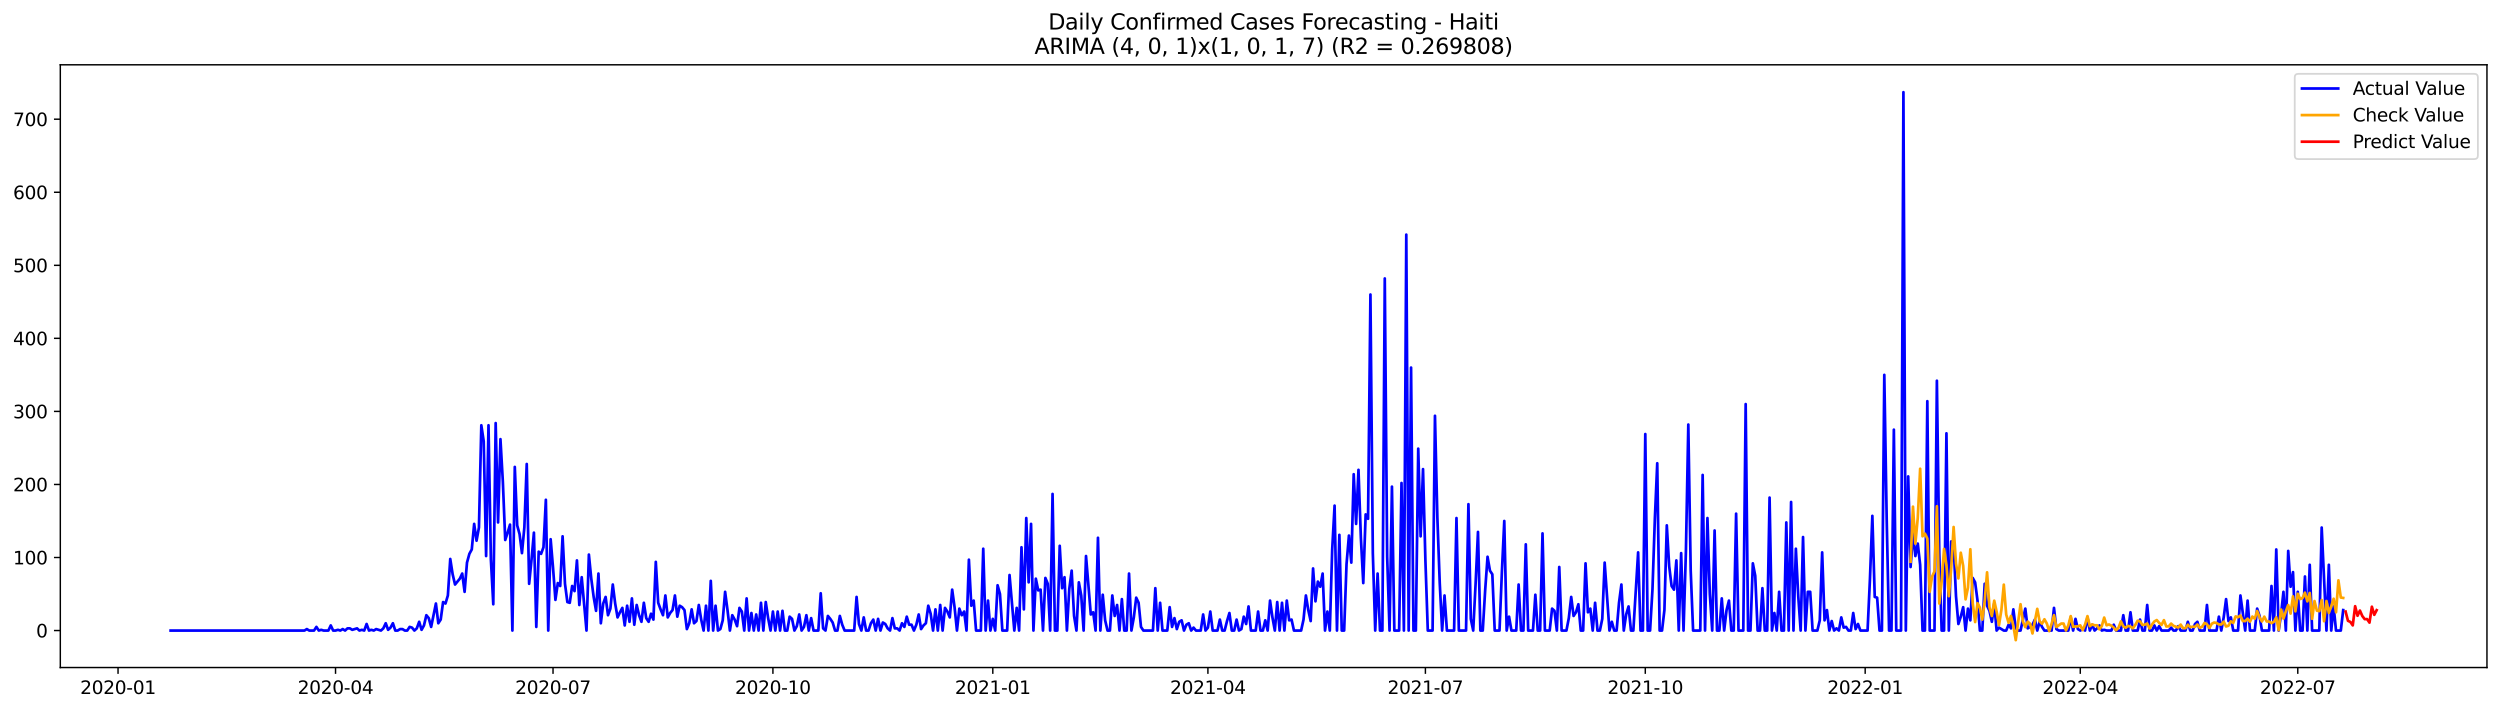 <?xml version="1.0" encoding="utf-8" standalone="no"?>
<!DOCTYPE svg PUBLIC "-//W3C//DTD SVG 1.1//EN"
  "http://www.w3.org/Graphics/SVG/1.1/DTD/svg11.dtd">
<svg xmlns:xlink="http://www.w3.org/1999/xlink" width="1379.688pt" height="392.274pt" viewBox="0 0 1379.688 392.274" xmlns="http://www.w3.org/2000/svg" version="1.1">
 <defs>
  <style type="text/css">*{stroke-linejoin: round; stroke-linecap: butt}</style>
 </defs>
 <g id="figure_1">
  <g id="patch_1">
   <path d="M 0 392.274 
L 1379.688 392.274 
L 1379.688 0 
L 0 0 
z
" style="fill: #ffffff"/>
  </g>
  <g id="axes_1">
   <g id="patch_2">
    <path d="M 33.288 368.396 
L 1372.487 368.396 
L 1372.487 35.755 
L 33.288 35.755 
z
" style="fill: #ffffff"/>
   </g>
   <g id="matplotlib.axis_1">
    <g id="xtick_1">
     <g id="line2d_1">
      <defs>
       <path id="mcbdb672370" d="M 0 0 
L 0 3.5 
" style="stroke: #000000; stroke-width: 0.8"/>
      </defs>
      <g>
       <use xlink:href="#mcbdb672370" x="65.142" y="368.396" style="stroke: #000000; stroke-width: 0.8"/>
      </g>
     </g>
     <g id="text_1">
      <!-- 2020-01 -->
      <g transform="translate(44.25 382.994)scale(0.1 -0.1)">
       <defs>
        <path id="DejaVuSans-32" d="M 1228 531 
L 3431 531 
L 3431 0 
L 469 0 
L 469 531 
Q 828 903 1448 1529 
Q 2069 2156 2228 2338 
Q 2531 2678 2651 2914 
Q 2772 3150 2772 3378 
Q 2772 3750 2511 3984 
Q 2250 4219 1831 4219 
Q 1534 4219 1204 4116 
Q 875 4013 500 3803 
L 500 4441 
Q 881 4594 1212 4672 
Q 1544 4750 1819 4750 
Q 2544 4750 2975 4387 
Q 3406 4025 3406 3419 
Q 3406 3131 3298 2873 
Q 3191 2616 2906 2266 
Q 2828 2175 2409 1742 
Q 1991 1309 1228 531 
z
" transform="scale(0.016)"/>
        <path id="DejaVuSans-30" d="M 2034 4250 
Q 1547 4250 1301 3770 
Q 1056 3291 1056 2328 
Q 1056 1369 1301 889 
Q 1547 409 2034 409 
Q 2525 409 2770 889 
Q 3016 1369 3016 2328 
Q 3016 3291 2770 3770 
Q 2525 4250 2034 4250 
z
M 2034 4750 
Q 2819 4750 3233 4129 
Q 3647 3509 3647 2328 
Q 3647 1150 3233 529 
Q 2819 -91 2034 -91 
Q 1250 -91 836 529 
Q 422 1150 422 2328 
Q 422 3509 836 4129 
Q 1250 4750 2034 4750 
z
" transform="scale(0.016)"/>
        <path id="DejaVuSans-2d" d="M 313 2009 
L 1997 2009 
L 1997 1497 
L 313 1497 
L 313 2009 
z
" transform="scale(0.016)"/>
        <path id="DejaVuSans-31" d="M 794 531 
L 1825 531 
L 1825 4091 
L 703 3866 
L 703 4441 
L 1819 4666 
L 2450 4666 
L 2450 531 
L 3481 531 
L 3481 0 
L 794 0 
L 794 531 
z
" transform="scale(0.016)"/>
       </defs>
       <use xlink:href="#DejaVuSans-32"/>
       <use xlink:href="#DejaVuSans-30" x="63.623"/>
       <use xlink:href="#DejaVuSans-32" x="127.246"/>
       <use xlink:href="#DejaVuSans-30" x="190.869"/>
       <use xlink:href="#DejaVuSans-2d" x="254.492"/>
       <use xlink:href="#DejaVuSans-30" x="290.576"/>
       <use xlink:href="#DejaVuSans-31" x="354.199"/>
      </g>
     </g>
    </g>
    <g id="xtick_2">
     <g id="line2d_2">
      <g>
       <use xlink:href="#mcbdb672370" x="185.173" y="368.396" style="stroke: #000000; stroke-width: 0.8"/>
      </g>
     </g>
     <g id="text_2">
      <!-- 2020-04 -->
      <g transform="translate(164.281 382.994)scale(0.1 -0.1)">
       <defs>
        <path id="DejaVuSans-34" d="M 2419 4116 
L 825 1625 
L 2419 1625 
L 2419 4116 
z
M 2253 4666 
L 3047 4666 
L 3047 1625 
L 3713 1625 
L 3713 1100 
L 3047 1100 
L 3047 0 
L 2419 0 
L 2419 1100 
L 313 1100 
L 313 1709 
L 2253 4666 
z
" transform="scale(0.016)"/>
       </defs>
       <use xlink:href="#DejaVuSans-32"/>
       <use xlink:href="#DejaVuSans-30" x="63.623"/>
       <use xlink:href="#DejaVuSans-32" x="127.246"/>
       <use xlink:href="#DejaVuSans-30" x="190.869"/>
       <use xlink:href="#DejaVuSans-2d" x="254.492"/>
       <use xlink:href="#DejaVuSans-30" x="290.576"/>
       <use xlink:href="#DejaVuSans-34" x="354.199"/>
      </g>
     </g>
    </g>
    <g id="xtick_3">
     <g id="line2d_3">
      <g>
       <use xlink:href="#mcbdb672370" x="305.203" y="368.396" style="stroke: #000000; stroke-width: 0.8"/>
      </g>
     </g>
     <g id="text_3">
      <!-- 2020-07 -->
      <g transform="translate(284.312 382.994)scale(0.1 -0.1)">
       <defs>
        <path id="DejaVuSans-37" d="M 525 4666 
L 3525 4666 
L 3525 4397 
L 1831 0 
L 1172 0 
L 2766 4134 
L 525 4134 
L 525 4666 
z
" transform="scale(0.016)"/>
       </defs>
       <use xlink:href="#DejaVuSans-32"/>
       <use xlink:href="#DejaVuSans-30" x="63.623"/>
       <use xlink:href="#DejaVuSans-32" x="127.246"/>
       <use xlink:href="#DejaVuSans-30" x="190.869"/>
       <use xlink:href="#DejaVuSans-2d" x="254.492"/>
       <use xlink:href="#DejaVuSans-30" x="290.576"/>
       <use xlink:href="#DejaVuSans-37" x="354.199"/>
      </g>
     </g>
    </g>
    <g id="xtick_4">
     <g id="line2d_4">
      <g>
       <use xlink:href="#mcbdb672370" x="426.553" y="368.396" style="stroke: #000000; stroke-width: 0.8"/>
      </g>
     </g>
     <g id="text_4">
      <!-- 2020-10 -->
      <g transform="translate(405.662 382.994)scale(0.1 -0.1)">
       <use xlink:href="#DejaVuSans-32"/>
       <use xlink:href="#DejaVuSans-30" x="63.623"/>
       <use xlink:href="#DejaVuSans-32" x="127.246"/>
       <use xlink:href="#DejaVuSans-30" x="190.869"/>
       <use xlink:href="#DejaVuSans-2d" x="254.492"/>
       <use xlink:href="#DejaVuSans-31" x="290.576"/>
       <use xlink:href="#DejaVuSans-30" x="354.199"/>
      </g>
     </g>
    </g>
    <g id="xtick_5">
     <g id="line2d_5">
      <g>
       <use xlink:href="#mcbdb672370" x="547.903" y="368.396" style="stroke: #000000; stroke-width: 0.8"/>
      </g>
     </g>
     <g id="text_5">
      <!-- 2021-01 -->
      <g transform="translate(527.011 382.994)scale(0.1 -0.1)">
       <use xlink:href="#DejaVuSans-32"/>
       <use xlink:href="#DejaVuSans-30" x="63.623"/>
       <use xlink:href="#DejaVuSans-32" x="127.246"/>
       <use xlink:href="#DejaVuSans-31" x="190.869"/>
       <use xlink:href="#DejaVuSans-2d" x="254.492"/>
       <use xlink:href="#DejaVuSans-30" x="290.576"/>
       <use xlink:href="#DejaVuSans-31" x="354.199"/>
      </g>
     </g>
    </g>
    <g id="xtick_6">
     <g id="line2d_6">
      <g>
       <use xlink:href="#mcbdb672370" x="666.614" y="368.396" style="stroke: #000000; stroke-width: 0.8"/>
      </g>
     </g>
     <g id="text_6">
      <!-- 2021-04 -->
      <g transform="translate(645.723 382.994)scale(0.1 -0.1)">
       <use xlink:href="#DejaVuSans-32"/>
       <use xlink:href="#DejaVuSans-30" x="63.623"/>
       <use xlink:href="#DejaVuSans-32" x="127.246"/>
       <use xlink:href="#DejaVuSans-31" x="190.869"/>
       <use xlink:href="#DejaVuSans-2d" x="254.492"/>
       <use xlink:href="#DejaVuSans-30" x="290.576"/>
       <use xlink:href="#DejaVuSans-34" x="354.199"/>
      </g>
     </g>
    </g>
    <g id="xtick_7">
     <g id="line2d_7">
      <g>
       <use xlink:href="#mcbdb672370" x="786.645" y="368.396" style="stroke: #000000; stroke-width: 0.8"/>
      </g>
     </g>
     <g id="text_7">
      <!-- 2021-07 -->
      <g transform="translate(765.754 382.994)scale(0.1 -0.1)">
       <use xlink:href="#DejaVuSans-32"/>
       <use xlink:href="#DejaVuSans-30" x="63.623"/>
       <use xlink:href="#DejaVuSans-32" x="127.246"/>
       <use xlink:href="#DejaVuSans-31" x="190.869"/>
       <use xlink:href="#DejaVuSans-2d" x="254.492"/>
       <use xlink:href="#DejaVuSans-30" x="290.576"/>
       <use xlink:href="#DejaVuSans-37" x="354.199"/>
      </g>
     </g>
    </g>
    <g id="xtick_8">
     <g id="line2d_8">
      <g>
       <use xlink:href="#mcbdb672370" x="907.995" y="368.396" style="stroke: #000000; stroke-width: 0.8"/>
      </g>
     </g>
     <g id="text_8">
      <!-- 2021-10 -->
      <g transform="translate(887.104 382.994)scale(0.1 -0.1)">
       <use xlink:href="#DejaVuSans-32"/>
       <use xlink:href="#DejaVuSans-30" x="63.623"/>
       <use xlink:href="#DejaVuSans-32" x="127.246"/>
       <use xlink:href="#DejaVuSans-31" x="190.869"/>
       <use xlink:href="#DejaVuSans-2d" x="254.492"/>
       <use xlink:href="#DejaVuSans-31" x="290.576"/>
       <use xlink:href="#DejaVuSans-30" x="354.199"/>
      </g>
     </g>
    </g>
    <g id="xtick_9">
     <g id="line2d_9">
      <g>
       <use xlink:href="#mcbdb672370" x="1029.345" y="368.396" style="stroke: #000000; stroke-width: 0.8"/>
      </g>
     </g>
     <g id="text_9">
      <!-- 2022-01 -->
      <g transform="translate(1008.453 382.994)scale(0.1 -0.1)">
       <use xlink:href="#DejaVuSans-32"/>
       <use xlink:href="#DejaVuSans-30" x="63.623"/>
       <use xlink:href="#DejaVuSans-32" x="127.246"/>
       <use xlink:href="#DejaVuSans-32" x="190.869"/>
       <use xlink:href="#DejaVuSans-2d" x="254.492"/>
       <use xlink:href="#DejaVuSans-30" x="290.576"/>
       <use xlink:href="#DejaVuSans-31" x="354.199"/>
      </g>
     </g>
    </g>
    <g id="xtick_10">
     <g id="line2d_10">
      <g>
       <use xlink:href="#mcbdb672370" x="1148.056" y="368.396" style="stroke: #000000; stroke-width: 0.8"/>
      </g>
     </g>
     <g id="text_10">
      <!-- 2022-04 -->
      <g transform="translate(1127.165 382.994)scale(0.1 -0.1)">
       <use xlink:href="#DejaVuSans-32"/>
       <use xlink:href="#DejaVuSans-30" x="63.623"/>
       <use xlink:href="#DejaVuSans-32" x="127.246"/>
       <use xlink:href="#DejaVuSans-32" x="190.869"/>
       <use xlink:href="#DejaVuSans-2d" x="254.492"/>
       <use xlink:href="#DejaVuSans-30" x="290.576"/>
       <use xlink:href="#DejaVuSans-34" x="354.199"/>
      </g>
     </g>
    </g>
    <g id="xtick_11">
     <g id="line2d_11">
      <g>
       <use xlink:href="#mcbdb672370" x="1268.087" y="368.396" style="stroke: #000000; stroke-width: 0.8"/>
      </g>
     </g>
     <g id="text_11">
      <!-- 2022-07 -->
      <g transform="translate(1247.196 382.994)scale(0.1 -0.1)">
       <use xlink:href="#DejaVuSans-32"/>
       <use xlink:href="#DejaVuSans-30" x="63.623"/>
       <use xlink:href="#DejaVuSans-32" x="127.246"/>
       <use xlink:href="#DejaVuSans-32" x="190.869"/>
       <use xlink:href="#DejaVuSans-2d" x="254.492"/>
       <use xlink:href="#DejaVuSans-30" x="290.576"/>
       <use xlink:href="#DejaVuSans-37" x="354.199"/>
      </g>
     </g>
    </g>
   </g>
   <g id="matplotlib.axis_2">
    <g id="ytick_1">
     <g id="line2d_12">
      <defs>
       <path id="mdbf4472d51" d="M 0 0 
L -3.5 0 
" style="stroke: #000000; stroke-width: 0.8"/>
      </defs>
      <g>
       <use xlink:href="#mdbf4472d51" x="33.288" y="347.985" style="stroke: #000000; stroke-width: 0.8"/>
      </g>
     </g>
     <g id="text_12">
      <!-- 0 -->
      <g transform="translate(19.925 351.784)scale(0.1 -0.1)">
       <use xlink:href="#DejaVuSans-30"/>
      </g>
     </g>
    </g>
    <g id="ytick_2">
     <g id="line2d_13">
      <g>
       <use xlink:href="#mdbf4472d51" x="33.288" y="307.672" style="stroke: #000000; stroke-width: 0.8"/>
      </g>
     </g>
     <g id="text_13">
      <!-- 100 -->
      <g transform="translate(7.2 311.471)scale(0.1 -0.1)">
       <use xlink:href="#DejaVuSans-31"/>
       <use xlink:href="#DejaVuSans-30" x="63.623"/>
       <use xlink:href="#DejaVuSans-30" x="127.246"/>
      </g>
     </g>
    </g>
    <g id="ytick_3">
     <g id="line2d_14">
      <g>
       <use xlink:href="#mdbf4472d51" x="33.288" y="267.358" style="stroke: #000000; stroke-width: 0.8"/>
      </g>
     </g>
     <g id="text_14">
      <!-- 200 -->
      <g transform="translate(7.2 271.157)scale(0.1 -0.1)">
       <use xlink:href="#DejaVuSans-32"/>
       <use xlink:href="#DejaVuSans-30" x="63.623"/>
       <use xlink:href="#DejaVuSans-30" x="127.246"/>
      </g>
     </g>
    </g>
    <g id="ytick_4">
     <g id="line2d_15">
      <g>
       <use xlink:href="#mdbf4472d51" x="33.288" y="227.045" style="stroke: #000000; stroke-width: 0.8"/>
      </g>
     </g>
     <g id="text_15">
      <!-- 300 -->
      <g transform="translate(7.2 230.844)scale(0.1 -0.1)">
       <defs>
        <path id="DejaVuSans-33" d="M 2597 2516 
Q 3050 2419 3304 2112 
Q 3559 1806 3559 1356 
Q 3559 666 3084 287 
Q 2609 -91 1734 -91 
Q 1441 -91 1130 -33 
Q 819 25 488 141 
L 488 750 
Q 750 597 1062 519 
Q 1375 441 1716 441 
Q 2309 441 2620 675 
Q 2931 909 2931 1356 
Q 2931 1769 2642 2001 
Q 2353 2234 1838 2234 
L 1294 2234 
L 1294 2753 
L 1863 2753 
Q 2328 2753 2575 2939 
Q 2822 3125 2822 3475 
Q 2822 3834 2567 4026 
Q 2313 4219 1838 4219 
Q 1578 4219 1281 4162 
Q 984 4106 628 3988 
L 628 4550 
Q 988 4650 1302 4700 
Q 1616 4750 1894 4750 
Q 2613 4750 3031 4423 
Q 3450 4097 3450 3541 
Q 3450 3153 3228 2886 
Q 3006 2619 2597 2516 
z
" transform="scale(0.016)"/>
       </defs>
       <use xlink:href="#DejaVuSans-33"/>
       <use xlink:href="#DejaVuSans-30" x="63.623"/>
       <use xlink:href="#DejaVuSans-30" x="127.246"/>
      </g>
     </g>
    </g>
    <g id="ytick_5">
     <g id="line2d_16">
      <g>
       <use xlink:href="#mdbf4472d51" x="33.288" y="186.731" style="stroke: #000000; stroke-width: 0.8"/>
      </g>
     </g>
     <g id="text_16">
      <!-- 400 -->
      <g transform="translate(7.2 190.531)scale(0.1 -0.1)">
       <use xlink:href="#DejaVuSans-34"/>
       <use xlink:href="#DejaVuSans-30" x="63.623"/>
       <use xlink:href="#DejaVuSans-30" x="127.246"/>
      </g>
     </g>
    </g>
    <g id="ytick_6">
     <g id="line2d_17">
      <g>
       <use xlink:href="#mdbf4472d51" x="33.288" y="146.418" style="stroke: #000000; stroke-width: 0.8"/>
      </g>
     </g>
     <g id="text_17">
      <!-- 500 -->
      <g transform="translate(7.2 150.217)scale(0.1 -0.1)">
       <defs>
        <path id="DejaVuSans-35" d="M 691 4666 
L 3169 4666 
L 3169 4134 
L 1269 4134 
L 1269 2991 
Q 1406 3038 1543 3061 
Q 1681 3084 1819 3084 
Q 2600 3084 3056 2656 
Q 3513 2228 3513 1497 
Q 3513 744 3044 326 
Q 2575 -91 1722 -91 
Q 1428 -91 1123 -41 
Q 819 9 494 109 
L 494 744 
Q 775 591 1075 516 
Q 1375 441 1709 441 
Q 2250 441 2565 725 
Q 2881 1009 2881 1497 
Q 2881 1984 2565 2268 
Q 2250 2553 1709 2553 
Q 1456 2553 1204 2497 
Q 953 2441 691 2322 
L 691 4666 
z
" transform="scale(0.016)"/>
       </defs>
       <use xlink:href="#DejaVuSans-35"/>
       <use xlink:href="#DejaVuSans-30" x="63.623"/>
       <use xlink:href="#DejaVuSans-30" x="127.246"/>
      </g>
     </g>
    </g>
    <g id="ytick_7">
     <g id="line2d_18">
      <g>
       <use xlink:href="#mdbf4472d51" x="33.288" y="106.105" style="stroke: #000000; stroke-width: 0.8"/>
      </g>
     </g>
     <g id="text_18">
      <!-- 600 -->
      <g transform="translate(7.2 109.904)scale(0.1 -0.1)">
       <defs>
        <path id="DejaVuSans-36" d="M 2113 2584 
Q 1688 2584 1439 2293 
Q 1191 2003 1191 1497 
Q 1191 994 1439 701 
Q 1688 409 2113 409 
Q 2538 409 2786 701 
Q 3034 994 3034 1497 
Q 3034 2003 2786 2293 
Q 2538 2584 2113 2584 
z
M 3366 4563 
L 3366 3988 
Q 3128 4100 2886 4159 
Q 2644 4219 2406 4219 
Q 1781 4219 1451 3797 
Q 1122 3375 1075 2522 
Q 1259 2794 1537 2939 
Q 1816 3084 2150 3084 
Q 2853 3084 3261 2657 
Q 3669 2231 3669 1497 
Q 3669 778 3244 343 
Q 2819 -91 2113 -91 
Q 1303 -91 875 529 
Q 447 1150 447 2328 
Q 447 3434 972 4092 
Q 1497 4750 2381 4750 
Q 2619 4750 2861 4703 
Q 3103 4656 3366 4563 
z
" transform="scale(0.016)"/>
       </defs>
       <use xlink:href="#DejaVuSans-36"/>
       <use xlink:href="#DejaVuSans-30" x="63.623"/>
       <use xlink:href="#DejaVuSans-30" x="127.246"/>
      </g>
     </g>
    </g>
    <g id="ytick_8">
     <g id="line2d_19">
      <g>
       <use xlink:href="#mdbf4472d51" x="33.288" y="65.791" style="stroke: #000000; stroke-width: 0.8"/>
      </g>
     </g>
     <g id="text_19">
      <!-- 700 -->
      <g transform="translate(7.2 69.591)scale(0.1 -0.1)">
       <use xlink:href="#DejaVuSans-37"/>
       <use xlink:href="#DejaVuSans-30" x="63.623"/>
       <use xlink:href="#DejaVuSans-30" x="127.246"/>
      </g>
     </g>
    </g>
   </g>
   <g id="line2d_20">
    <path d="M 94.16 347.985 
L 168.025 347.985 
L 169.344 347.179 
L 170.663 347.985 
L 173.301 347.985 
L 174.62 345.969 
L 175.939 347.985 
L 177.258 347.582 
L 178.577 347.985 
L 181.215 347.985 
L 182.535 345.163 
L 183.854 347.985 
L 185.173 347.985 
L 186.492 347.582 
L 187.811 347.985 
L 189.13 347.179 
L 190.449 347.985 
L 191.768 346.775 
L 193.087 346.775 
L 194.406 347.582 
L 197.044 346.775 
L 198.363 347.985 
L 199.682 347.582 
L 201.001 347.985 
L 202.32 344.357 
L 203.639 347.985 
L 204.958 347.582 
L 206.277 347.985 
L 207.596 347.179 
L 210.234 347.985 
L 211.553 346.775 
L 212.872 343.954 
L 214.191 347.582 
L 215.51 346.372 
L 216.829 343.954 
L 218.148 347.985 
L 219.467 347.985 
L 220.786 347.179 
L 222.105 347.179 
L 223.424 347.985 
L 224.743 347.985 
L 226.062 345.969 
L 227.381 346.372 
L 228.7 347.985 
L 230.019 346.775 
L 231.338 343.147 
L 232.657 347.582 
L 233.976 345.163 
L 235.295 339.519 
L 236.614 341.132 
L 237.933 345.969 
L 240.571 333.069 
L 241.89 343.954 
L 243.209 341.938 
L 244.528 332.263 
L 245.847 333.069 
L 247.166 328.634 
L 248.485 308.478 
L 249.804 316.944 
L 251.123 322.587 
L 253.762 319.362 
L 255.081 316.54 
L 256.4 326.619 
L 257.719 310.493 
L 259.038 305.656 
L 260.357 303.237 
L 261.676 289.127 
L 262.995 298.399 
L 264.314 291.143 
L 265.633 234.704 
L 266.952 243.573 
L 268.271 306.865 
L 269.59 234.704 
L 270.909 308.881 
L 272.228 333.472 
L 273.547 233.495 
L 274.866 288.321 
L 276.185 242.364 
L 277.504 265.746 
L 278.823 297.996 
L 280.142 293.965 
L 281.461 289.531 
L 282.78 347.985 
L 284.099 257.683 
L 285.418 289.934 
L 286.737 294.771 
L 288.056 305.253 
L 289.375 291.143 
L 290.694 256.07 
L 292.013 322.184 
L 293.332 308.881 
L 294.651 293.965 
L 295.97 345.969 
L 297.289 304.446 
L 298.608 305.656 
L 299.927 302.028 
L 301.246 275.824 
L 302.565 347.985 
L 303.884 297.593 
L 305.203 313.315 
L 306.522 331.053 
L 307.841 321.781 
L 309.16 323.394 
L 310.479 295.981 
L 311.798 322.184 
L 313.117 332.263 
L 314.436 332.666 
L 315.755 323.394 
L 317.074 326.216 
L 318.393 309.284 
L 319.712 333.875 
L 321.031 318.556 
L 323.67 347.985 
L 324.989 306.059 
L 326.308 319.362 
L 327.627 329.441 
L 328.946 337.1 
L 330.265 316.54 
L 331.584 343.954 
L 332.903 333.069 
L 334.222 329.441 
L 335.541 339.519 
L 336.86 335.891 
L 338.179 322.587 
L 339.498 333.069 
L 340.817 340.728 
L 342.136 337.907 
L 343.455 335.488 
L 344.774 345.163 
L 346.093 334.278 
L 347.412 343.147 
L 348.731 330.247 
L 350.05 344.76 
L 351.369 333.875 
L 352.688 339.519 
L 354.007 343.147 
L 355.326 332.666 
L 356.645 341.132 
L 357.964 343.147 
L 359.283 338.713 
L 360.602 341.938 
L 361.921 310.09 
L 363.24 332.666 
L 364.559 336.294 
L 365.878 339.519 
L 367.197 328.634 
L 368.516 340.728 
L 369.835 338.31 
L 371.154 336.697 
L 372.473 328.634 
L 373.792 340.325 
L 375.111 334.278 
L 376.43 335.085 
L 377.749 336.697 
L 379.068 347.179 
L 380.387 343.954 
L 381.706 336.294 
L 383.025 343.954 
L 384.344 342.744 
L 385.663 333.875 
L 386.982 341.938 
L 388.301 347.985 
L 389.62 334.278 
L 390.94 347.985 
L 392.259 320.572 
L 393.578 347.985 
L 394.897 334.278 
L 396.216 347.985 
L 397.535 347.179 
L 398.854 342.341 
L 400.173 326.619 
L 401.492 336.697 
L 402.811 347.985 
L 404.13 339.519 
L 405.449 341.938 
L 406.768 345.566 
L 408.087 335.488 
L 409.406 337.503 
L 410.725 347.985 
L 412.044 330.247 
L 413.363 347.985 
L 414.682 338.31 
L 416.001 347.985 
L 417.32 339.116 
L 418.639 347.985 
L 419.958 332.666 
L 421.277 347.985 
L 422.596 332.263 
L 423.915 341.132 
L 425.234 347.985 
L 426.553 337.503 
L 427.872 347.985 
L 429.191 337.503 
L 430.51 347.985 
L 431.829 337.1 
L 433.148 347.985 
L 434.467 347.985 
L 435.786 340.325 
L 437.105 341.535 
L 438.424 347.985 
L 439.743 345.566 
L 441.062 339.116 
L 442.381 347.985 
L 443.7 345.969 
L 445.019 339.519 
L 446.338 347.985 
L 447.657 341.132 
L 448.976 347.985 
L 451.614 347.985 
L 452.933 327.425 
L 454.252 346.775 
L 455.571 347.985 
L 456.89 339.922 
L 458.209 341.535 
L 459.528 343.55 
L 460.848 347.985 
L 462.167 347.985 
L 463.486 339.922 
L 464.805 344.76 
L 466.124 347.985 
L 471.4 347.985 
L 472.719 329.441 
L 474.038 344.357 
L 475.357 347.985 
L 476.676 340.728 
L 477.995 347.985 
L 479.314 347.985 
L 480.633 343.954 
L 481.952 341.938 
L 483.271 347.985 
L 484.59 341.535 
L 485.909 347.985 
L 487.228 343.55 
L 488.547 344.357 
L 489.866 346.775 
L 491.185 347.985 
L 492.504 341.132 
L 493.823 346.775 
L 495.142 346.775 
L 496.461 347.985 
L 497.78 343.954 
L 499.099 345.969 
L 500.418 340.325 
L 501.737 344.76 
L 503.056 344.76 
L 504.375 347.985 
L 505.694 344.76 
L 507.013 339.116 
L 508.332 347.179 
L 509.651 345.163 
L 510.97 343.954 
L 512.289 334.278 
L 513.608 338.713 
L 514.927 347.985 
L 516.246 336.294 
L 517.565 347.985 
L 518.884 333.875 
L 520.203 347.985 
L 521.522 335.488 
L 522.841 337.503 
L 524.16 340.728 
L 525.479 325.409 
L 526.798 335.085 
L 528.117 347.985 
L 529.437 335.891 
L 530.756 339.519 
L 532.075 337.503 
L 533.394 347.985 
L 534.713 308.881 
L 536.032 334.278 
L 537.351 331.456 
L 538.67 347.985 
L 541.308 347.985 
L 542.627 302.834 
L 543.946 347.985 
L 545.265 331.456 
L 546.584 347.985 
L 547.903 341.535 
L 549.222 347.985 
L 550.541 322.991 
L 551.86 327.828 
L 553.179 347.985 
L 555.817 347.985 
L 557.136 317.347 
L 559.774 347.985 
L 561.093 335.488 
L 562.412 347.985 
L 563.731 302.028 
L 565.05 336.294 
L 566.369 285.902 
L 567.688 321.378 
L 569.007 289.127 
L 570.326 347.985 
L 571.645 319.362 
L 572.964 325.813 
L 574.283 325.409 
L 575.602 347.985 
L 576.921 318.959 
L 578.24 322.184 
L 579.559 347.985 
L 580.878 272.599 
L 582.197 347.985 
L 583.516 347.985 
L 584.835 301.221 
L 586.154 324.603 
L 587.473 318.556 
L 588.792 347.985 
L 590.111 325.006 
L 591.43 314.928 
L 592.749 339.922 
L 594.068 347.985 
L 595.387 321.378 
L 596.706 328.634 
L 598.025 347.985 
L 599.345 306.865 
L 601.983 339.116 
L 603.302 337.907 
L 604.621 347.985 
L 605.94 296.787 
L 607.259 347.985 
L 608.578 328.231 
L 609.897 342.341 
L 611.216 347.985 
L 612.535 347.985 
L 613.854 328.634 
L 615.173 339.922 
L 616.492 333.875 
L 617.811 347.985 
L 619.13 330.65 
L 620.449 347.985 
L 621.768 347.985 
L 623.087 316.54 
L 624.406 347.985 
L 625.725 340.728 
L 627.044 329.844 
L 628.363 332.666 
L 629.682 345.969 
L 631.001 347.985 
L 636.277 347.985 
L 637.596 324.603 
L 638.915 347.985 
L 640.234 332.666 
L 641.553 347.985 
L 644.191 347.985 
L 645.51 335.085 
L 646.829 345.969 
L 648.148 341.132 
L 649.467 347.179 
L 650.786 343.147 
L 652.105 342.341 
L 653.424 347.985 
L 654.743 344.76 
L 656.062 343.954 
L 657.381 347.985 
L 658.7 346.372 
L 660.019 347.985 
L 662.657 347.985 
L 663.976 339.116 
L 665.295 347.985 
L 666.614 346.372 
L 667.933 337.503 
L 669.253 347.985 
L 671.891 347.985 
L 673.21 341.938 
L 674.529 347.985 
L 675.848 347.985 
L 677.167 342.744 
L 678.486 338.31 
L 679.805 347.985 
L 681.124 347.985 
L 682.443 341.938 
L 683.762 347.985 
L 685.081 347.179 
L 686.4 340.325 
L 687.719 344.357 
L 689.038 334.681 
L 690.357 347.985 
L 692.995 347.985 
L 694.314 337.503 
L 695.633 347.985 
L 696.952 347.985 
L 698.271 342.341 
L 699.59 347.985 
L 700.909 331.456 
L 702.228 340.728 
L 703.547 347.985 
L 704.866 332.263 
L 706.185 347.985 
L 707.504 332.666 
L 708.823 347.985 
L 710.142 331.456 
L 711.461 342.341 
L 712.78 341.938 
L 714.099 347.985 
L 718.056 347.985 
L 719.375 341.938 
L 720.694 328.634 
L 722.013 336.697 
L 723.332 342.744 
L 724.651 313.719 
L 725.97 331.86 
L 727.289 320.975 
L 728.608 323.797 
L 729.927 316.54 
L 731.246 347.985 
L 732.565 337.503 
L 733.884 347.985 
L 735.203 303.237 
L 736.522 279.049 
L 737.842 347.985 
L 739.161 295.174 
L 740.48 347.985 
L 741.799 347.985 
L 743.118 311.3 
L 744.437 295.578 
L 745.756 310.493 
L 747.075 261.714 
L 748.394 289.127 
L 749.713 259.295 
L 751.032 296.787 
L 752.351 321.781 
L 753.67 283.887 
L 754.989 286.305 
L 756.308 162.543 
L 757.627 305.253 
L 758.946 347.985 
L 760.265 316.54 
L 761.584 347.985 
L 762.903 347.985 
L 764.222 153.675 
L 765.541 307.268 
L 766.86 347.985 
L 768.179 268.568 
L 769.498 347.985 
L 772.136 347.985 
L 773.455 266.552 
L 774.774 347.985 
L 776.093 129.487 
L 777.412 347.985 
L 778.731 202.857 
L 780.05 347.985 
L 781.369 347.985 
L 782.688 247.605 
L 784.007 295.981 
L 785.326 258.892 
L 786.645 309.284 
L 787.964 347.985 
L 790.602 347.985 
L 791.921 229.464 
L 793.24 285.499 
L 794.559 321.781 
L 795.878 347.985 
L 797.197 328.634 
L 798.516 347.985 
L 802.473 347.985 
L 803.792 285.902 
L 805.111 347.985 
L 809.069 347.985 
L 810.388 278.243 
L 811.707 341.535 
L 813.026 347.985 
L 814.345 322.184 
L 815.664 293.562 
L 816.983 347.985 
L 818.302 347.985 
L 819.621 325.813 
L 820.94 307.268 
L 822.259 314.928 
L 823.578 316.944 
L 824.897 347.985 
L 827.535 347.985 
L 828.854 315.734 
L 830.173 287.515 
L 831.492 347.985 
L 832.811 340.325 
L 834.13 347.985 
L 836.768 347.985 
L 838.087 322.587 
L 839.406 347.985 
L 840.725 347.985 
L 842.044 300.415 
L 843.363 347.985 
L 846.001 347.985 
L 847.32 328.231 
L 848.639 347.985 
L 849.958 347.985 
L 851.277 294.368 
L 852.596 347.985 
L 855.234 347.985 
L 856.553 335.891 
L 857.872 337.1 
L 859.191 347.985 
L 860.51 312.912 
L 861.829 347.985 
L 864.467 347.985 
L 865.786 341.132 
L 867.105 329.441 
L 868.424 339.922 
L 869.743 337.907 
L 871.062 333.472 
L 872.381 347.985 
L 873.7 347.985 
L 875.019 310.897 
L 876.338 337.907 
L 877.658 335.891 
L 878.977 347.985 
L 880.296 332.666 
L 881.615 347.985 
L 882.934 347.985 
L 884.253 341.535 
L 885.572 310.493 
L 888.21 347.985 
L 889.529 343.147 
L 890.848 347.985 
L 892.167 347.985 
L 893.486 332.666 
L 894.805 322.587 
L 896.124 347.985 
L 897.443 339.116 
L 898.762 334.681 
L 900.081 347.985 
L 901.4 347.985 
L 904.038 304.85 
L 905.357 347.985 
L 906.676 347.985 
L 907.995 239.542 
L 909.314 347.985 
L 910.633 347.985 
L 911.952 325.409 
L 913.271 286.305 
L 914.59 255.667 
L 915.909 347.985 
L 917.228 347.985 
L 918.547 336.697 
L 919.866 289.934 
L 921.185 312.509 
L 922.504 323.394 
L 923.823 325.409 
L 925.142 309.284 
L 926.461 347.985 
L 927.78 305.253 
L 929.099 347.985 
L 930.418 304.043 
L 931.737 234.301 
L 933.056 314.928 
L 934.375 347.985 
L 938.332 347.985 
L 939.651 262.117 
L 940.97 347.985 
L 942.289 285.902 
L 943.608 327.828 
L 944.927 347.985 
L 946.247 292.756 
L 947.566 347.985 
L 948.885 347.985 
L 950.204 330.247 
L 951.523 347.985 
L 952.842 336.697 
L 954.161 331.456 
L 955.48 347.985 
L 956.799 347.985 
L 958.118 283.483 
L 959.437 347.985 
L 962.075 347.985 
L 963.394 223.013 
L 964.713 347.985 
L 966.032 347.985 
L 967.351 310.897 
L 968.67 317.75 
L 969.989 347.985 
L 971.308 347.985 
L 972.627 324.603 
L 973.946 347.985 
L 975.265 347.985 
L 976.584 274.615 
L 977.903 347.985 
L 979.222 338.31 
L 980.541 347.985 
L 981.86 326.619 
L 983.179 347.985 
L 984.498 347.985 
L 985.817 288.321 
L 987.136 347.985 
L 988.455 277.033 
L 989.774 347.985 
L 991.093 302.834 
L 992.412 329.038 
L 993.731 347.985 
L 995.05 296.384 
L 996.369 347.985 
L 997.688 326.619 
L 999.007 326.619 
L 1000.326 347.985 
L 1002.964 347.985 
L 1004.283 342.341 
L 1005.602 304.85 
L 1006.921 342.341 
L 1008.24 336.697 
L 1009.559 347.985 
L 1010.878 342.744 
L 1012.197 347.985 
L 1013.516 346.775 
L 1014.835 347.985 
L 1016.155 340.728 
L 1017.474 346.372 
L 1018.793 345.969 
L 1020.112 347.985 
L 1021.431 347.985 
L 1022.75 338.31 
L 1024.069 347.179 
L 1025.388 344.357 
L 1026.707 347.985 
L 1030.664 347.985 
L 1031.983 319.362 
L 1033.302 284.693 
L 1034.621 329.441 
L 1035.94 329.844 
L 1037.259 347.985 
L 1038.578 347.985 
L 1039.897 206.888 
L 1041.216 286.305 
L 1042.535 347.985 
L 1043.854 347.985 
L 1045.173 237.123 
L 1046.492 347.985 
L 1049.13 347.985 
L 1050.449 50.876 
L 1051.768 347.985 
L 1053.087 262.924 
L 1054.406 312.912 
L 1055.725 294.368 
L 1057.044 306.865 
L 1058.363 300.012 
L 1059.682 311.703 
L 1061.001 347.985 
L 1062.32 347.985 
L 1063.639 221.401 
L 1064.958 347.985 
L 1067.596 347.985 
L 1068.915 210.113 
L 1070.234 305.253 
L 1071.553 347.985 
L 1072.872 347.985 
L 1074.191 239.139 
L 1075.51 347.985 
L 1076.829 298.803 
L 1078.148 300.818 
L 1079.467 329.038 
L 1080.786 344.357 
L 1082.105 340.325 
L 1083.424 335.085 
L 1084.744 347.985 
L 1086.063 335.891 
L 1087.382 342.341 
L 1088.701 318.959 
L 1090.02 321.378 
L 1091.339 331.456 
L 1092.658 347.985 
L 1093.977 347.985 
L 1095.296 322.184 
L 1096.615 334.278 
L 1097.934 337.1 
L 1099.253 343.147 
L 1100.572 333.069 
L 1101.891 347.985 
L 1103.21 346.372 
L 1105.848 347.985 
L 1107.167 347.985 
L 1108.486 344.76 
L 1109.805 346.775 
L 1111.124 336.294 
L 1112.443 346.775 
L 1113.762 347.985 
L 1115.081 347.985 
L 1117.719 335.891 
L 1119.038 346.775 
L 1120.357 345.969 
L 1121.676 344.76 
L 1122.995 341.938 
L 1124.314 347.985 
L 1125.633 343.147 
L 1126.952 345.969 
L 1128.271 347.985 
L 1132.228 347.985 
L 1133.547 335.488 
L 1134.866 347.179 
L 1136.185 347.985 
L 1141.461 347.985 
L 1142.78 340.728 
L 1144.099 347.985 
L 1145.418 341.535 
L 1146.737 347.179 
L 1148.056 347.985 
L 1149.375 347.179 
L 1150.694 347.985 
L 1152.013 340.728 
L 1153.332 347.985 
L 1154.652 344.76 
L 1155.971 347.985 
L 1157.29 346.775 
L 1158.609 345.163 
L 1159.928 347.985 
L 1161.247 347.582 
L 1162.566 347.985 
L 1165.204 347.985 
L 1166.523 344.76 
L 1167.842 347.985 
L 1170.48 347.985 
L 1171.799 339.519 
L 1173.118 347.985 
L 1174.437 347.985 
L 1175.756 337.907 
L 1177.075 347.985 
L 1179.713 347.985 
L 1181.032 341.938 
L 1182.351 347.985 
L 1183.67 347.985 
L 1184.989 333.875 
L 1186.308 347.985 
L 1187.627 347.985 
L 1188.946 345.163 
L 1190.265 347.985 
L 1191.584 345.566 
L 1192.903 347.985 
L 1196.86 347.985 
L 1198.179 346.372 
L 1199.498 347.985 
L 1200.817 347.985 
L 1202.136 345.566 
L 1203.455 347.985 
L 1206.093 347.985 
L 1207.412 343.147 
L 1208.731 347.985 
L 1210.05 347.985 
L 1211.369 344.357 
L 1212.688 343.147 
L 1214.007 347.985 
L 1216.645 347.985 
L 1217.964 333.875 
L 1219.283 347.985 
L 1223.24 347.985 
L 1224.56 340.325 
L 1225.879 347.985 
L 1227.198 340.728 
L 1228.517 330.65 
L 1229.836 342.744 
L 1231.155 340.728 
L 1232.474 347.985 
L 1235.112 347.985 
L 1236.431 328.634 
L 1239.069 347.985 
L 1240.388 331.456 
L 1241.707 347.985 
L 1244.345 347.985 
L 1245.664 335.891 
L 1246.983 339.922 
L 1248.302 347.985 
L 1252.259 347.985 
L 1253.578 323.394 
L 1254.897 347.985 
L 1256.216 303.237 
L 1257.535 347.985 
L 1258.854 339.116 
L 1260.173 326.619 
L 1261.492 347.985 
L 1262.811 304.043 
L 1264.13 323.797 
L 1265.449 315.734 
L 1266.768 347.985 
L 1268.087 326.619 
L 1269.406 347.985 
L 1270.725 347.985 
L 1272.044 318.153 
L 1273.363 347.985 
L 1274.682 311.703 
L 1276.001 347.985 
L 1279.958 347.985 
L 1281.277 291.143 
L 1283.915 347.985 
L 1285.234 311.703 
L 1286.553 347.985 
L 1287.872 334.681 
L 1289.191 347.985 
L 1291.829 347.985 
L 1293.149 336.697 
L 1293.149 336.697 
" clip-path="url(#p7ec37b8046)" style="fill: none; stroke: #0000ff; stroke-width: 1.5; stroke-linecap: square"/>
   </g>
   <g id="line2d_21">
    <path d="M 1054.406 310.013 
L 1055.725 279.625 
L 1057.044 300.014 
L 1058.363 285.839 
L 1059.682 258.698 
L 1061.001 295.962 
L 1062.32 294.512 
L 1063.639 297.256 
L 1064.958 326.624 
L 1066.277 318.169 
L 1067.596 315.334 
L 1068.915 279.386 
L 1070.234 333.061 
L 1071.553 320.878 
L 1072.872 302.961 
L 1074.191 311.846 
L 1075.51 329.023 
L 1076.829 313.408 
L 1078.148 290.845 
L 1079.467 310.94 
L 1080.786 319.213 
L 1082.105 305.035 
L 1083.424 312.285 
L 1084.744 330.755 
L 1086.063 324.3 
L 1087.382 303.124 
L 1088.701 332.909 
L 1090.02 343.286 
L 1091.339 332.878 
L 1092.658 335.344 
L 1093.977 341.939 
L 1095.296 331.769 
L 1096.615 315.866 
L 1097.934 335.207 
L 1099.253 339.945 
L 1100.572 331.509 
L 1101.891 337.53 
L 1103.21 344.931 
L 1104.529 336.529 
L 1105.848 322.655 
L 1107.167 339.124 
L 1108.486 343.696 
L 1109.805 339.933 
L 1111.124 345.427 
L 1112.443 353.276 
L 1115.081 333.462 
L 1116.4 343.007 
L 1117.719 346.11 
L 1119.038 343.07 
L 1120.357 344.215 
L 1121.676 349.577 
L 1124.314 336.013 
L 1125.633 342.969 
L 1126.952 344.2 
L 1128.271 341.766 
L 1129.59 344.109 
L 1130.909 348.322 
L 1132.228 344.241 
L 1133.547 339.508 
L 1134.866 346.062 
L 1137.504 344.142 
L 1138.823 344.119 
L 1140.142 347.95 
L 1141.461 345.099 
L 1142.78 340.02 
L 1144.099 345.913 
L 1145.418 345.735 
L 1146.737 345.672 
L 1148.056 345.127 
L 1149.375 347.761 
L 1150.694 344.712 
L 1152.013 340.023 
L 1153.332 345.557 
L 1154.652 344.568 
L 1155.971 345.095 
L 1157.29 345.073 
L 1158.609 347.308 
L 1159.928 345.488 
L 1161.247 340.826 
L 1162.566 345.073 
L 1163.885 344.632 
L 1165.204 345.27 
L 1166.523 346.361 
L 1167.842 347.818 
L 1169.161 346.381 
L 1170.48 342.938 
L 1171.799 345.686 
L 1173.118 346.426 
L 1174.437 345.423 
L 1175.756 345.795 
L 1177.075 346.77 
L 1178.394 344.898 
L 1179.713 342.559 
L 1181.032 342.954 
L 1182.351 344.878 
L 1183.67 344.704 
L 1184.989 344.107 
L 1186.308 346.838 
L 1187.627 344.669 
L 1188.946 342.965 
L 1190.265 342.207 
L 1191.584 343.743 
L 1192.903 344.875 
L 1194.222 342.253 
L 1195.541 345.744 
L 1196.86 345.67 
L 1198.179 344.151 
L 1199.498 345.385 
L 1202.136 346.329 
L 1203.455 344.688 
L 1204.774 346.663 
L 1206.093 346.659 
L 1207.412 344.778 
L 1208.731 346.132 
L 1210.05 345.865 
L 1211.369 345.935 
L 1212.688 344.665 
L 1214.007 346.495 
L 1215.326 345.843 
L 1216.645 343.763 
L 1217.964 344.508 
L 1219.283 346.571 
L 1220.602 344.249 
L 1221.921 343.56 
L 1223.24 343.808 
L 1224.56 344.642 
L 1225.879 344.637 
L 1227.198 343.089 
L 1228.517 345.741 
L 1229.836 345.33 
L 1231.155 342.909 
L 1232.474 343.765 
L 1233.793 340.175 
L 1235.112 340.638 
L 1236.431 339.675 
L 1237.75 342.701 
L 1239.069 342.775 
L 1240.388 341.422 
L 1241.707 343.087 
L 1243.026 340.267 
L 1244.345 341.442 
L 1245.664 337.217 
L 1246.983 340.735 
L 1248.302 342.964 
L 1249.621 340.326 
L 1250.94 342.975 
L 1252.259 343.017 
L 1253.578 343.855 
L 1254.897 343.19 
L 1256.216 340.735 
L 1257.535 347.755 
L 1258.854 336.406 
L 1260.173 341.369 
L 1261.492 337.43 
L 1262.811 333.898 
L 1264.13 338.611 
L 1265.449 329.151 
L 1266.768 337.373 
L 1268.087 327.678 
L 1269.406 330.589 
L 1270.725 330.039 
L 1272.044 327.089 
L 1273.363 331.873 
L 1274.682 327.238 
L 1276.001 341.489 
L 1277.32 331.708 
L 1278.639 337.017 
L 1279.958 337.252 
L 1281.277 331.137 
L 1282.596 342.824 
L 1283.915 331.675 
L 1285.234 338.26 
L 1286.553 334.583 
L 1287.872 330.428 
L 1289.191 337.876 
L 1290.51 320.283 
L 1291.829 329.759 
L 1293.149 329.98 
L 1293.149 329.98 
" clip-path="url(#p7ec37b8046)" style="fill: none; stroke: #ffa500; stroke-width: 1.5; stroke-linecap: square"/>
   </g>
   <g id="line2d_22">
    <path d="M 1294.468 337.509 
L 1295.787 342.602 
L 1297.106 343.237 
L 1298.425 345.125 
L 1299.744 334.558 
L 1301.063 339.819 
L 1302.382 336.96 
L 1303.701 339.966 
L 1305.02 341.687 
L 1306.339 341.676 
L 1307.658 343.611 
L 1308.977 334.837 
L 1310.296 339.301 
L 1311.615 336.737 
" clip-path="url(#p7ec37b8046)" style="fill: none; stroke: #ff0000; stroke-width: 1.5; stroke-linecap: square"/>
   </g>
   <g id="patch_3">
    <path d="M 33.288 368.396 
L 33.288 35.755 
" style="fill: none; stroke: #000000; stroke-width: 0.8; stroke-linejoin: miter; stroke-linecap: square"/>
   </g>
   <g id="patch_4">
    <path d="M 1372.487 368.396 
L 1372.487 35.755 
" style="fill: none; stroke: #000000; stroke-width: 0.8; stroke-linejoin: miter; stroke-linecap: square"/>
   </g>
   <g id="patch_5">
    <path d="M 33.288 368.396 
L 1372.487 368.396 
" style="fill: none; stroke: #000000; stroke-width: 0.8; stroke-linejoin: miter; stroke-linecap: square"/>
   </g>
   <g id="patch_6">
    <path d="M 33.288 35.755 
L 1372.487 35.755 
" style="fill: none; stroke: #000000; stroke-width: 0.8; stroke-linejoin: miter; stroke-linecap: square"/>
   </g>
   <g id="text_20">
    <!-- Daily Confirmed Cases Forecasting - Haiti -->
    <g transform="translate(578.512 16.318)scale(0.12 -0.12)">
     <defs>
      <path id="DejaVuSans-44" d="M 1259 4147 
L 1259 519 
L 2022 519 
Q 2988 519 3436 956 
Q 3884 1394 3884 2338 
Q 3884 3275 3436 3711 
Q 2988 4147 2022 4147 
L 1259 4147 
z
M 628 4666 
L 1925 4666 
Q 3281 4666 3915 4102 
Q 4550 3538 4550 2338 
Q 4550 1131 3912 565 
Q 3275 0 1925 0 
L 628 0 
L 628 4666 
z
" transform="scale(0.016)"/>
      <path id="DejaVuSans-61" d="M 2194 1759 
Q 1497 1759 1228 1600 
Q 959 1441 959 1056 
Q 959 750 1161 570 
Q 1363 391 1709 391 
Q 2188 391 2477 730 
Q 2766 1069 2766 1631 
L 2766 1759 
L 2194 1759 
z
M 3341 1997 
L 3341 0 
L 2766 0 
L 2766 531 
Q 2569 213 2275 61 
Q 1981 -91 1556 -91 
Q 1019 -91 701 211 
Q 384 513 384 1019 
Q 384 1609 779 1909 
Q 1175 2209 1959 2209 
L 2766 2209 
L 2766 2266 
Q 2766 2663 2505 2880 
Q 2244 3097 1772 3097 
Q 1472 3097 1187 3025 
Q 903 2953 641 2809 
L 641 3341 
Q 956 3463 1253 3523 
Q 1550 3584 1831 3584 
Q 2591 3584 2966 3190 
Q 3341 2797 3341 1997 
z
" transform="scale(0.016)"/>
      <path id="DejaVuSans-69" d="M 603 3500 
L 1178 3500 
L 1178 0 
L 603 0 
L 603 3500 
z
M 603 4863 
L 1178 4863 
L 1178 4134 
L 603 4134 
L 603 4863 
z
" transform="scale(0.016)"/>
      <path id="DejaVuSans-6c" d="M 603 4863 
L 1178 4863 
L 1178 0 
L 603 0 
L 603 4863 
z
" transform="scale(0.016)"/>
      <path id="DejaVuSans-79" d="M 2059 -325 
Q 1816 -950 1584 -1140 
Q 1353 -1331 966 -1331 
L 506 -1331 
L 506 -850 
L 844 -850 
Q 1081 -850 1212 -737 
Q 1344 -625 1503 -206 
L 1606 56 
L 191 3500 
L 800 3500 
L 1894 763 
L 2988 3500 
L 3597 3500 
L 2059 -325 
z
" transform="scale(0.016)"/>
      <path id="DejaVuSans-20" transform="scale(0.016)"/>
      <path id="DejaVuSans-43" d="M 4122 4306 
L 4122 3641 
Q 3803 3938 3442 4084 
Q 3081 4231 2675 4231 
Q 1875 4231 1450 3742 
Q 1025 3253 1025 2328 
Q 1025 1406 1450 917 
Q 1875 428 2675 428 
Q 3081 428 3442 575 
Q 3803 722 4122 1019 
L 4122 359 
Q 3791 134 3420 21 
Q 3050 -91 2638 -91 
Q 1578 -91 968 557 
Q 359 1206 359 2328 
Q 359 3453 968 4101 
Q 1578 4750 2638 4750 
Q 3056 4750 3426 4639 
Q 3797 4528 4122 4306 
z
" transform="scale(0.016)"/>
      <path id="DejaVuSans-6f" d="M 1959 3097 
Q 1497 3097 1228 2736 
Q 959 2375 959 1747 
Q 959 1119 1226 758 
Q 1494 397 1959 397 
Q 2419 397 2687 759 
Q 2956 1122 2956 1747 
Q 2956 2369 2687 2733 
Q 2419 3097 1959 3097 
z
M 1959 3584 
Q 2709 3584 3137 3096 
Q 3566 2609 3566 1747 
Q 3566 888 3137 398 
Q 2709 -91 1959 -91 
Q 1206 -91 779 398 
Q 353 888 353 1747 
Q 353 2609 779 3096 
Q 1206 3584 1959 3584 
z
" transform="scale(0.016)"/>
      <path id="DejaVuSans-6e" d="M 3513 2113 
L 3513 0 
L 2938 0 
L 2938 2094 
Q 2938 2591 2744 2837 
Q 2550 3084 2163 3084 
Q 1697 3084 1428 2787 
Q 1159 2491 1159 1978 
L 1159 0 
L 581 0 
L 581 3500 
L 1159 3500 
L 1159 2956 
Q 1366 3272 1645 3428 
Q 1925 3584 2291 3584 
Q 2894 3584 3203 3211 
Q 3513 2838 3513 2113 
z
" transform="scale(0.016)"/>
      <path id="DejaVuSans-66" d="M 2375 4863 
L 2375 4384 
L 1825 4384 
Q 1516 4384 1395 4259 
Q 1275 4134 1275 3809 
L 1275 3500 
L 2222 3500 
L 2222 3053 
L 1275 3053 
L 1275 0 
L 697 0 
L 697 3053 
L 147 3053 
L 147 3500 
L 697 3500 
L 697 3744 
Q 697 4328 969 4595 
Q 1241 4863 1831 4863 
L 2375 4863 
z
" transform="scale(0.016)"/>
      <path id="DejaVuSans-72" d="M 2631 2963 
Q 2534 3019 2420 3045 
Q 2306 3072 2169 3072 
Q 1681 3072 1420 2755 
Q 1159 2438 1159 1844 
L 1159 0 
L 581 0 
L 581 3500 
L 1159 3500 
L 1159 2956 
Q 1341 3275 1631 3429 
Q 1922 3584 2338 3584 
Q 2397 3584 2469 3576 
Q 2541 3569 2628 3553 
L 2631 2963 
z
" transform="scale(0.016)"/>
      <path id="DejaVuSans-6d" d="M 3328 2828 
Q 3544 3216 3844 3400 
Q 4144 3584 4550 3584 
Q 5097 3584 5394 3201 
Q 5691 2819 5691 2113 
L 5691 0 
L 5113 0 
L 5113 2094 
Q 5113 2597 4934 2840 
Q 4756 3084 4391 3084 
Q 3944 3084 3684 2787 
Q 3425 2491 3425 1978 
L 3425 0 
L 2847 0 
L 2847 2094 
Q 2847 2600 2669 2842 
Q 2491 3084 2119 3084 
Q 1678 3084 1418 2786 
Q 1159 2488 1159 1978 
L 1159 0 
L 581 0 
L 581 3500 
L 1159 3500 
L 1159 2956 
Q 1356 3278 1631 3431 
Q 1906 3584 2284 3584 
Q 2666 3584 2933 3390 
Q 3200 3197 3328 2828 
z
" transform="scale(0.016)"/>
      <path id="DejaVuSans-65" d="M 3597 1894 
L 3597 1613 
L 953 1613 
Q 991 1019 1311 708 
Q 1631 397 2203 397 
Q 2534 397 2845 478 
Q 3156 559 3463 722 
L 3463 178 
Q 3153 47 2828 -22 
Q 2503 -91 2169 -91 
Q 1331 -91 842 396 
Q 353 884 353 1716 
Q 353 2575 817 3079 
Q 1281 3584 2069 3584 
Q 2775 3584 3186 3129 
Q 3597 2675 3597 1894 
z
M 3022 2063 
Q 3016 2534 2758 2815 
Q 2500 3097 2075 3097 
Q 1594 3097 1305 2825 
Q 1016 2553 972 2059 
L 3022 2063 
z
" transform="scale(0.016)"/>
      <path id="DejaVuSans-64" d="M 2906 2969 
L 2906 4863 
L 3481 4863 
L 3481 0 
L 2906 0 
L 2906 525 
Q 2725 213 2448 61 
Q 2172 -91 1784 -91 
Q 1150 -91 751 415 
Q 353 922 353 1747 
Q 353 2572 751 3078 
Q 1150 3584 1784 3584 
Q 2172 3584 2448 3432 
Q 2725 3281 2906 2969 
z
M 947 1747 
Q 947 1113 1208 752 
Q 1469 391 1925 391 
Q 2381 391 2643 752 
Q 2906 1113 2906 1747 
Q 2906 2381 2643 2742 
Q 2381 3103 1925 3103 
Q 1469 3103 1208 2742 
Q 947 2381 947 1747 
z
" transform="scale(0.016)"/>
      <path id="DejaVuSans-73" d="M 2834 3397 
L 2834 2853 
Q 2591 2978 2328 3040 
Q 2066 3103 1784 3103 
Q 1356 3103 1142 2972 
Q 928 2841 928 2578 
Q 928 2378 1081 2264 
Q 1234 2150 1697 2047 
L 1894 2003 
Q 2506 1872 2764 1633 
Q 3022 1394 3022 966 
Q 3022 478 2636 193 
Q 2250 -91 1575 -91 
Q 1294 -91 989 -36 
Q 684 19 347 128 
L 347 722 
Q 666 556 975 473 
Q 1284 391 1588 391 
Q 1994 391 2212 530 
Q 2431 669 2431 922 
Q 2431 1156 2273 1281 
Q 2116 1406 1581 1522 
L 1381 1569 
Q 847 1681 609 1914 
Q 372 2147 372 2553 
Q 372 3047 722 3315 
Q 1072 3584 1716 3584 
Q 2034 3584 2315 3537 
Q 2597 3491 2834 3397 
z
" transform="scale(0.016)"/>
      <path id="DejaVuSans-46" d="M 628 4666 
L 3309 4666 
L 3309 4134 
L 1259 4134 
L 1259 2759 
L 3109 2759 
L 3109 2228 
L 1259 2228 
L 1259 0 
L 628 0 
L 628 4666 
z
" transform="scale(0.016)"/>
      <path id="DejaVuSans-63" d="M 3122 3366 
L 3122 2828 
Q 2878 2963 2633 3030 
Q 2388 3097 2138 3097 
Q 1578 3097 1268 2742 
Q 959 2388 959 1747 
Q 959 1106 1268 751 
Q 1578 397 2138 397 
Q 2388 397 2633 464 
Q 2878 531 3122 666 
L 3122 134 
Q 2881 22 2623 -34 
Q 2366 -91 2075 -91 
Q 1284 -91 818 406 
Q 353 903 353 1747 
Q 353 2603 823 3093 
Q 1294 3584 2113 3584 
Q 2378 3584 2631 3529 
Q 2884 3475 3122 3366 
z
" transform="scale(0.016)"/>
      <path id="DejaVuSans-74" d="M 1172 4494 
L 1172 3500 
L 2356 3500 
L 2356 3053 
L 1172 3053 
L 1172 1153 
Q 1172 725 1289 603 
Q 1406 481 1766 481 
L 2356 481 
L 2356 0 
L 1766 0 
Q 1100 0 847 248 
Q 594 497 594 1153 
L 594 3053 
L 172 3053 
L 172 3500 
L 594 3500 
L 594 4494 
L 1172 4494 
z
" transform="scale(0.016)"/>
      <path id="DejaVuSans-67" d="M 2906 1791 
Q 2906 2416 2648 2759 
Q 2391 3103 1925 3103 
Q 1463 3103 1205 2759 
Q 947 2416 947 1791 
Q 947 1169 1205 825 
Q 1463 481 1925 481 
Q 2391 481 2648 825 
Q 2906 1169 2906 1791 
z
M 3481 434 
Q 3481 -459 3084 -895 
Q 2688 -1331 1869 -1331 
Q 1566 -1331 1297 -1286 
Q 1028 -1241 775 -1147 
L 775 -588 
Q 1028 -725 1275 -790 
Q 1522 -856 1778 -856 
Q 2344 -856 2625 -561 
Q 2906 -266 2906 331 
L 2906 616 
Q 2728 306 2450 153 
Q 2172 0 1784 0 
Q 1141 0 747 490 
Q 353 981 353 1791 
Q 353 2603 747 3093 
Q 1141 3584 1784 3584 
Q 2172 3584 2450 3431 
Q 2728 3278 2906 2969 
L 2906 3500 
L 3481 3500 
L 3481 434 
z
" transform="scale(0.016)"/>
      <path id="DejaVuSans-48" d="M 628 4666 
L 1259 4666 
L 1259 2753 
L 3553 2753 
L 3553 4666 
L 4184 4666 
L 4184 0 
L 3553 0 
L 3553 2222 
L 1259 2222 
L 1259 0 
L 628 0 
L 628 4666 
z
" transform="scale(0.016)"/>
     </defs>
     <use xlink:href="#DejaVuSans-44"/>
     <use xlink:href="#DejaVuSans-61" x="77.002"/>
     <use xlink:href="#DejaVuSans-69" x="138.281"/>
     <use xlink:href="#DejaVuSans-6c" x="166.064"/>
     <use xlink:href="#DejaVuSans-79" x="193.848"/>
     <use xlink:href="#DejaVuSans-20" x="253.027"/>
     <use xlink:href="#DejaVuSans-43" x="284.814"/>
     <use xlink:href="#DejaVuSans-6f" x="354.639"/>
     <use xlink:href="#DejaVuSans-6e" x="415.82"/>
     <use xlink:href="#DejaVuSans-66" x="479.199"/>
     <use xlink:href="#DejaVuSans-69" x="514.404"/>
     <use xlink:href="#DejaVuSans-72" x="542.188"/>
     <use xlink:href="#DejaVuSans-6d" x="581.551"/>
     <use xlink:href="#DejaVuSans-65" x="678.963"/>
     <use xlink:href="#DejaVuSans-64" x="740.486"/>
     <use xlink:href="#DejaVuSans-20" x="803.963"/>
     <use xlink:href="#DejaVuSans-43" x="835.75"/>
     <use xlink:href="#DejaVuSans-61" x="905.574"/>
     <use xlink:href="#DejaVuSans-73" x="966.854"/>
     <use xlink:href="#DejaVuSans-65" x="1018.953"/>
     <use xlink:href="#DejaVuSans-73" x="1080.477"/>
     <use xlink:href="#DejaVuSans-20" x="1132.576"/>
     <use xlink:href="#DejaVuSans-46" x="1164.363"/>
     <use xlink:href="#DejaVuSans-6f" x="1218.258"/>
     <use xlink:href="#DejaVuSans-72" x="1279.439"/>
     <use xlink:href="#DejaVuSans-65" x="1318.303"/>
     <use xlink:href="#DejaVuSans-63" x="1379.826"/>
     <use xlink:href="#DejaVuSans-61" x="1434.807"/>
     <use xlink:href="#DejaVuSans-73" x="1496.086"/>
     <use xlink:href="#DejaVuSans-74" x="1548.186"/>
     <use xlink:href="#DejaVuSans-69" x="1587.395"/>
     <use xlink:href="#DejaVuSans-6e" x="1615.178"/>
     <use xlink:href="#DejaVuSans-67" x="1678.557"/>
     <use xlink:href="#DejaVuSans-20" x="1742.033"/>
     <use xlink:href="#DejaVuSans-2d" x="1773.82"/>
     <use xlink:href="#DejaVuSans-20" x="1809.904"/>
     <use xlink:href="#DejaVuSans-48" x="1841.691"/>
     <use xlink:href="#DejaVuSans-61" x="1916.887"/>
     <use xlink:href="#DejaVuSans-69" x="1978.166"/>
     <use xlink:href="#DejaVuSans-74" x="2005.949"/>
     <use xlink:href="#DejaVuSans-69" x="2045.158"/>
    </g>
    <!-- ARIMA (4, 0, 1)x(1, 0, 1, 7) (R2 = 0.269808) -->
    <g transform="translate(570.903 29.756)scale(0.12 -0.12)">
     <defs>
      <path id="DejaVuSans-41" d="M 2188 4044 
L 1331 1722 
L 3047 1722 
L 2188 4044 
z
M 1831 4666 
L 2547 4666 
L 4325 0 
L 3669 0 
L 3244 1197 
L 1141 1197 
L 716 0 
L 50 0 
L 1831 4666 
z
" transform="scale(0.016)"/>
      <path id="DejaVuSans-52" d="M 2841 2188 
Q 3044 2119 3236 1894 
Q 3428 1669 3622 1275 
L 4263 0 
L 3584 0 
L 2988 1197 
Q 2756 1666 2539 1819 
Q 2322 1972 1947 1972 
L 1259 1972 
L 1259 0 
L 628 0 
L 628 4666 
L 2053 4666 
Q 2853 4666 3247 4331 
Q 3641 3997 3641 3322 
Q 3641 2881 3436 2590 
Q 3231 2300 2841 2188 
z
M 1259 4147 
L 1259 2491 
L 2053 2491 
Q 2509 2491 2742 2702 
Q 2975 2913 2975 3322 
Q 2975 3731 2742 3939 
Q 2509 4147 2053 4147 
L 1259 4147 
z
" transform="scale(0.016)"/>
      <path id="DejaVuSans-49" d="M 628 4666 
L 1259 4666 
L 1259 0 
L 628 0 
L 628 4666 
z
" transform="scale(0.016)"/>
      <path id="DejaVuSans-4d" d="M 628 4666 
L 1569 4666 
L 2759 1491 
L 3956 4666 
L 4897 4666 
L 4897 0 
L 4281 0 
L 4281 4097 
L 3078 897 
L 2444 897 
L 1241 4097 
L 1241 0 
L 628 0 
L 628 4666 
z
" transform="scale(0.016)"/>
      <path id="DejaVuSans-28" d="M 1984 4856 
Q 1566 4138 1362 3434 
Q 1159 2731 1159 2009 
Q 1159 1288 1364 580 
Q 1569 -128 1984 -844 
L 1484 -844 
Q 1016 -109 783 600 
Q 550 1309 550 2009 
Q 550 2706 781 3412 
Q 1013 4119 1484 4856 
L 1984 4856 
z
" transform="scale(0.016)"/>
      <path id="DejaVuSans-2c" d="M 750 794 
L 1409 794 
L 1409 256 
L 897 -744 
L 494 -744 
L 750 256 
L 750 794 
z
" transform="scale(0.016)"/>
      <path id="DejaVuSans-29" d="M 513 4856 
L 1013 4856 
Q 1481 4119 1714 3412 
Q 1947 2706 1947 2009 
Q 1947 1309 1714 600 
Q 1481 -109 1013 -844 
L 513 -844 
Q 928 -128 1133 580 
Q 1338 1288 1338 2009 
Q 1338 2731 1133 3434 
Q 928 4138 513 4856 
z
" transform="scale(0.016)"/>
      <path id="DejaVuSans-78" d="M 3513 3500 
L 2247 1797 
L 3578 0 
L 2900 0 
L 1881 1375 
L 863 0 
L 184 0 
L 1544 1831 
L 300 3500 
L 978 3500 
L 1906 2253 
L 2834 3500 
L 3513 3500 
z
" transform="scale(0.016)"/>
      <path id="DejaVuSans-3d" d="M 678 2906 
L 4684 2906 
L 4684 2381 
L 678 2381 
L 678 2906 
z
M 678 1631 
L 4684 1631 
L 4684 1100 
L 678 1100 
L 678 1631 
z
" transform="scale(0.016)"/>
      <path id="DejaVuSans-2e" d="M 684 794 
L 1344 794 
L 1344 0 
L 684 0 
L 684 794 
z
" transform="scale(0.016)"/>
      <path id="DejaVuSans-39" d="M 703 97 
L 703 672 
Q 941 559 1184 500 
Q 1428 441 1663 441 
Q 2288 441 2617 861 
Q 2947 1281 2994 2138 
Q 2813 1869 2534 1725 
Q 2256 1581 1919 1581 
Q 1219 1581 811 2004 
Q 403 2428 403 3163 
Q 403 3881 828 4315 
Q 1253 4750 1959 4750 
Q 2769 4750 3195 4129 
Q 3622 3509 3622 2328 
Q 3622 1225 3098 567 
Q 2575 -91 1691 -91 
Q 1453 -91 1209 -44 
Q 966 3 703 97 
z
M 1959 2075 
Q 2384 2075 2632 2365 
Q 2881 2656 2881 3163 
Q 2881 3666 2632 3958 
Q 2384 4250 1959 4250 
Q 1534 4250 1286 3958 
Q 1038 3666 1038 3163 
Q 1038 2656 1286 2365 
Q 1534 2075 1959 2075 
z
" transform="scale(0.016)"/>
      <path id="DejaVuSans-38" d="M 2034 2216 
Q 1584 2216 1326 1975 
Q 1069 1734 1069 1313 
Q 1069 891 1326 650 
Q 1584 409 2034 409 
Q 2484 409 2743 651 
Q 3003 894 3003 1313 
Q 3003 1734 2745 1975 
Q 2488 2216 2034 2216 
z
M 1403 2484 
Q 997 2584 770 2862 
Q 544 3141 544 3541 
Q 544 4100 942 4425 
Q 1341 4750 2034 4750 
Q 2731 4750 3128 4425 
Q 3525 4100 3525 3541 
Q 3525 3141 3298 2862 
Q 3072 2584 2669 2484 
Q 3125 2378 3379 2068 
Q 3634 1759 3634 1313 
Q 3634 634 3220 271 
Q 2806 -91 2034 -91 
Q 1263 -91 848 271 
Q 434 634 434 1313 
Q 434 1759 690 2068 
Q 947 2378 1403 2484 
z
M 1172 3481 
Q 1172 3119 1398 2916 
Q 1625 2713 2034 2713 
Q 2441 2713 2670 2916 
Q 2900 3119 2900 3481 
Q 2900 3844 2670 4047 
Q 2441 4250 2034 4250 
Q 1625 4250 1398 4047 
Q 1172 3844 1172 3481 
z
" transform="scale(0.016)"/>
     </defs>
     <use xlink:href="#DejaVuSans-41"/>
     <use xlink:href="#DejaVuSans-52" x="68.408"/>
     <use xlink:href="#DejaVuSans-49" x="137.891"/>
     <use xlink:href="#DejaVuSans-4d" x="167.383"/>
     <use xlink:href="#DejaVuSans-41" x="253.662"/>
     <use xlink:href="#DejaVuSans-20" x="322.07"/>
     <use xlink:href="#DejaVuSans-28" x="353.857"/>
     <use xlink:href="#DejaVuSans-34" x="392.871"/>
     <use xlink:href="#DejaVuSans-2c" x="456.494"/>
     <use xlink:href="#DejaVuSans-20" x="488.281"/>
     <use xlink:href="#DejaVuSans-30" x="520.068"/>
     <use xlink:href="#DejaVuSans-2c" x="583.691"/>
     <use xlink:href="#DejaVuSans-20" x="615.479"/>
     <use xlink:href="#DejaVuSans-31" x="647.266"/>
     <use xlink:href="#DejaVuSans-29" x="710.889"/>
     <use xlink:href="#DejaVuSans-78" x="749.902"/>
     <use xlink:href="#DejaVuSans-28" x="809.082"/>
     <use xlink:href="#DejaVuSans-31" x="848.096"/>
     <use xlink:href="#DejaVuSans-2c" x="911.719"/>
     <use xlink:href="#DejaVuSans-20" x="943.506"/>
     <use xlink:href="#DejaVuSans-30" x="975.293"/>
     <use xlink:href="#DejaVuSans-2c" x="1038.916"/>
     <use xlink:href="#DejaVuSans-20" x="1070.703"/>
     <use xlink:href="#DejaVuSans-31" x="1102.49"/>
     <use xlink:href="#DejaVuSans-2c" x="1166.113"/>
     <use xlink:href="#DejaVuSans-20" x="1197.9"/>
     <use xlink:href="#DejaVuSans-37" x="1229.688"/>
     <use xlink:href="#DejaVuSans-29" x="1293.311"/>
     <use xlink:href="#DejaVuSans-20" x="1332.324"/>
     <use xlink:href="#DejaVuSans-28" x="1364.111"/>
     <use xlink:href="#DejaVuSans-52" x="1403.125"/>
     <use xlink:href="#DejaVuSans-32" x="1472.607"/>
     <use xlink:href="#DejaVuSans-20" x="1536.23"/>
     <use xlink:href="#DejaVuSans-3d" x="1568.018"/>
     <use xlink:href="#DejaVuSans-20" x="1651.807"/>
     <use xlink:href="#DejaVuSans-30" x="1683.594"/>
     <use xlink:href="#DejaVuSans-2e" x="1747.217"/>
     <use xlink:href="#DejaVuSans-32" x="1779.004"/>
     <use xlink:href="#DejaVuSans-36" x="1842.627"/>
     <use xlink:href="#DejaVuSans-39" x="1906.25"/>
     <use xlink:href="#DejaVuSans-38" x="1969.873"/>
     <use xlink:href="#DejaVuSans-30" x="2033.496"/>
     <use xlink:href="#DejaVuSans-38" x="2097.119"/>
     <use xlink:href="#DejaVuSans-29" x="2160.742"/>
    </g>
   </g>
   <g id="legend_1">
    <g id="patch_7">
     <path d="M 1268.408 87.79 
L 1365.487 87.79 
Q 1367.487 87.79 1367.487 85.79 
L 1367.487 42.755 
Q 1367.487 40.755 1365.487 40.755 
L 1268.408 40.755 
Q 1266.408 40.755 1266.408 42.755 
L 1266.408 85.79 
Q 1266.408 87.79 1268.408 87.79 
z
" style="fill: #ffffff; opacity: 0.8; stroke: #cccccc; stroke-linejoin: miter"/>
    </g>
    <g id="line2d_23">
     <path d="M 1270.408 48.854 
L 1280.408 48.854 
L 1290.408 48.854 
" style="fill: none; stroke: #0000ff; stroke-width: 1.5; stroke-linecap: square"/>
    </g>
    <g id="text_21">
     <!-- Actual Value -->
     <g transform="translate(1298.408 52.354)scale(0.1 -0.1)">
      <defs>
       <path id="DejaVuSans-75" d="M 544 1381 
L 544 3500 
L 1119 3500 
L 1119 1403 
Q 1119 906 1312 657 
Q 1506 409 1894 409 
Q 2359 409 2629 706 
Q 2900 1003 2900 1516 
L 2900 3500 
L 3475 3500 
L 3475 0 
L 2900 0 
L 2900 538 
Q 2691 219 2414 64 
Q 2138 -91 1772 -91 
Q 1169 -91 856 284 
Q 544 659 544 1381 
z
M 1991 3584 
L 1991 3584 
z
" transform="scale(0.016)"/>
       <path id="DejaVuSans-56" d="M 1831 0 
L 50 4666 
L 709 4666 
L 2188 738 
L 3669 4666 
L 4325 4666 
L 2547 0 
L 1831 0 
z
" transform="scale(0.016)"/>
      </defs>
      <use xlink:href="#DejaVuSans-41"/>
      <use xlink:href="#DejaVuSans-63" x="66.658"/>
      <use xlink:href="#DejaVuSans-74" x="121.639"/>
      <use xlink:href="#DejaVuSans-75" x="160.848"/>
      <use xlink:href="#DejaVuSans-61" x="224.227"/>
      <use xlink:href="#DejaVuSans-6c" x="285.506"/>
      <use xlink:href="#DejaVuSans-20" x="313.289"/>
      <use xlink:href="#DejaVuSans-56" x="345.076"/>
      <use xlink:href="#DejaVuSans-61" x="405.734"/>
      <use xlink:href="#DejaVuSans-6c" x="467.014"/>
      <use xlink:href="#DejaVuSans-75" x="494.797"/>
      <use xlink:href="#DejaVuSans-65" x="558.176"/>
     </g>
    </g>
    <g id="line2d_24">
     <path d="M 1270.408 63.532 
L 1280.408 63.532 
L 1290.408 63.532 
" style="fill: none; stroke: #ffa500; stroke-width: 1.5; stroke-linecap: square"/>
    </g>
    <g id="text_22">
     <!-- Check Value -->
     <g transform="translate(1298.408 67.032)scale(0.1 -0.1)">
      <defs>
       <path id="DejaVuSans-68" d="M 3513 2113 
L 3513 0 
L 2938 0 
L 2938 2094 
Q 2938 2591 2744 2837 
Q 2550 3084 2163 3084 
Q 1697 3084 1428 2787 
Q 1159 2491 1159 1978 
L 1159 0 
L 581 0 
L 581 4863 
L 1159 4863 
L 1159 2956 
Q 1366 3272 1645 3428 
Q 1925 3584 2291 3584 
Q 2894 3584 3203 3211 
Q 3513 2838 3513 2113 
z
" transform="scale(0.016)"/>
       <path id="DejaVuSans-6b" d="M 581 4863 
L 1159 4863 
L 1159 1991 
L 2875 3500 
L 3609 3500 
L 1753 1863 
L 3688 0 
L 2938 0 
L 1159 1709 
L 1159 0 
L 581 0 
L 581 4863 
z
" transform="scale(0.016)"/>
      </defs>
      <use xlink:href="#DejaVuSans-43"/>
      <use xlink:href="#DejaVuSans-68" x="69.824"/>
      <use xlink:href="#DejaVuSans-65" x="133.203"/>
      <use xlink:href="#DejaVuSans-63" x="194.727"/>
      <use xlink:href="#DejaVuSans-6b" x="249.707"/>
      <use xlink:href="#DejaVuSans-20" x="307.617"/>
      <use xlink:href="#DejaVuSans-56" x="339.404"/>
      <use xlink:href="#DejaVuSans-61" x="400.062"/>
      <use xlink:href="#DejaVuSans-6c" x="461.342"/>
      <use xlink:href="#DejaVuSans-75" x="489.125"/>
      <use xlink:href="#DejaVuSans-65" x="552.504"/>
     </g>
    </g>
    <g id="line2d_25">
     <path d="M 1270.408 78.21 
L 1280.408 78.21 
L 1290.408 78.21 
" style="fill: none; stroke: #ff0000; stroke-width: 1.5; stroke-linecap: square"/>
    </g>
    <g id="text_23">
     <!-- Predict Value -->
     <g transform="translate(1298.408 81.71)scale(0.1 -0.1)">
      <defs>
       <path id="DejaVuSans-50" d="M 1259 4147 
L 1259 2394 
L 2053 2394 
Q 2494 2394 2734 2622 
Q 2975 2850 2975 3272 
Q 2975 3691 2734 3919 
Q 2494 4147 2053 4147 
L 1259 4147 
z
M 628 4666 
L 2053 4666 
Q 2838 4666 3239 4311 
Q 3641 3956 3641 3272 
Q 3641 2581 3239 2228 
Q 2838 1875 2053 1875 
L 1259 1875 
L 1259 0 
L 628 0 
L 628 4666 
z
" transform="scale(0.016)"/>
      </defs>
      <use xlink:href="#DejaVuSans-50"/>
      <use xlink:href="#DejaVuSans-72" x="58.553"/>
      <use xlink:href="#DejaVuSans-65" x="97.416"/>
      <use xlink:href="#DejaVuSans-64" x="158.939"/>
      <use xlink:href="#DejaVuSans-69" x="222.416"/>
      <use xlink:href="#DejaVuSans-63" x="250.199"/>
      <use xlink:href="#DejaVuSans-74" x="305.18"/>
      <use xlink:href="#DejaVuSans-20" x="344.389"/>
      <use xlink:href="#DejaVuSans-56" x="376.176"/>
      <use xlink:href="#DejaVuSans-61" x="436.834"/>
      <use xlink:href="#DejaVuSans-6c" x="498.113"/>
      <use xlink:href="#DejaVuSans-75" x="525.896"/>
      <use xlink:href="#DejaVuSans-65" x="589.275"/>
     </g>
    </g>
   </g>
  </g>
 </g>
 <defs>
  <clipPath id="p7ec37b8046">
   <rect x="33.288" y="35.755" width="1339.2" height="332.64"/>
  </clipPath>
 </defs>
</svg>
